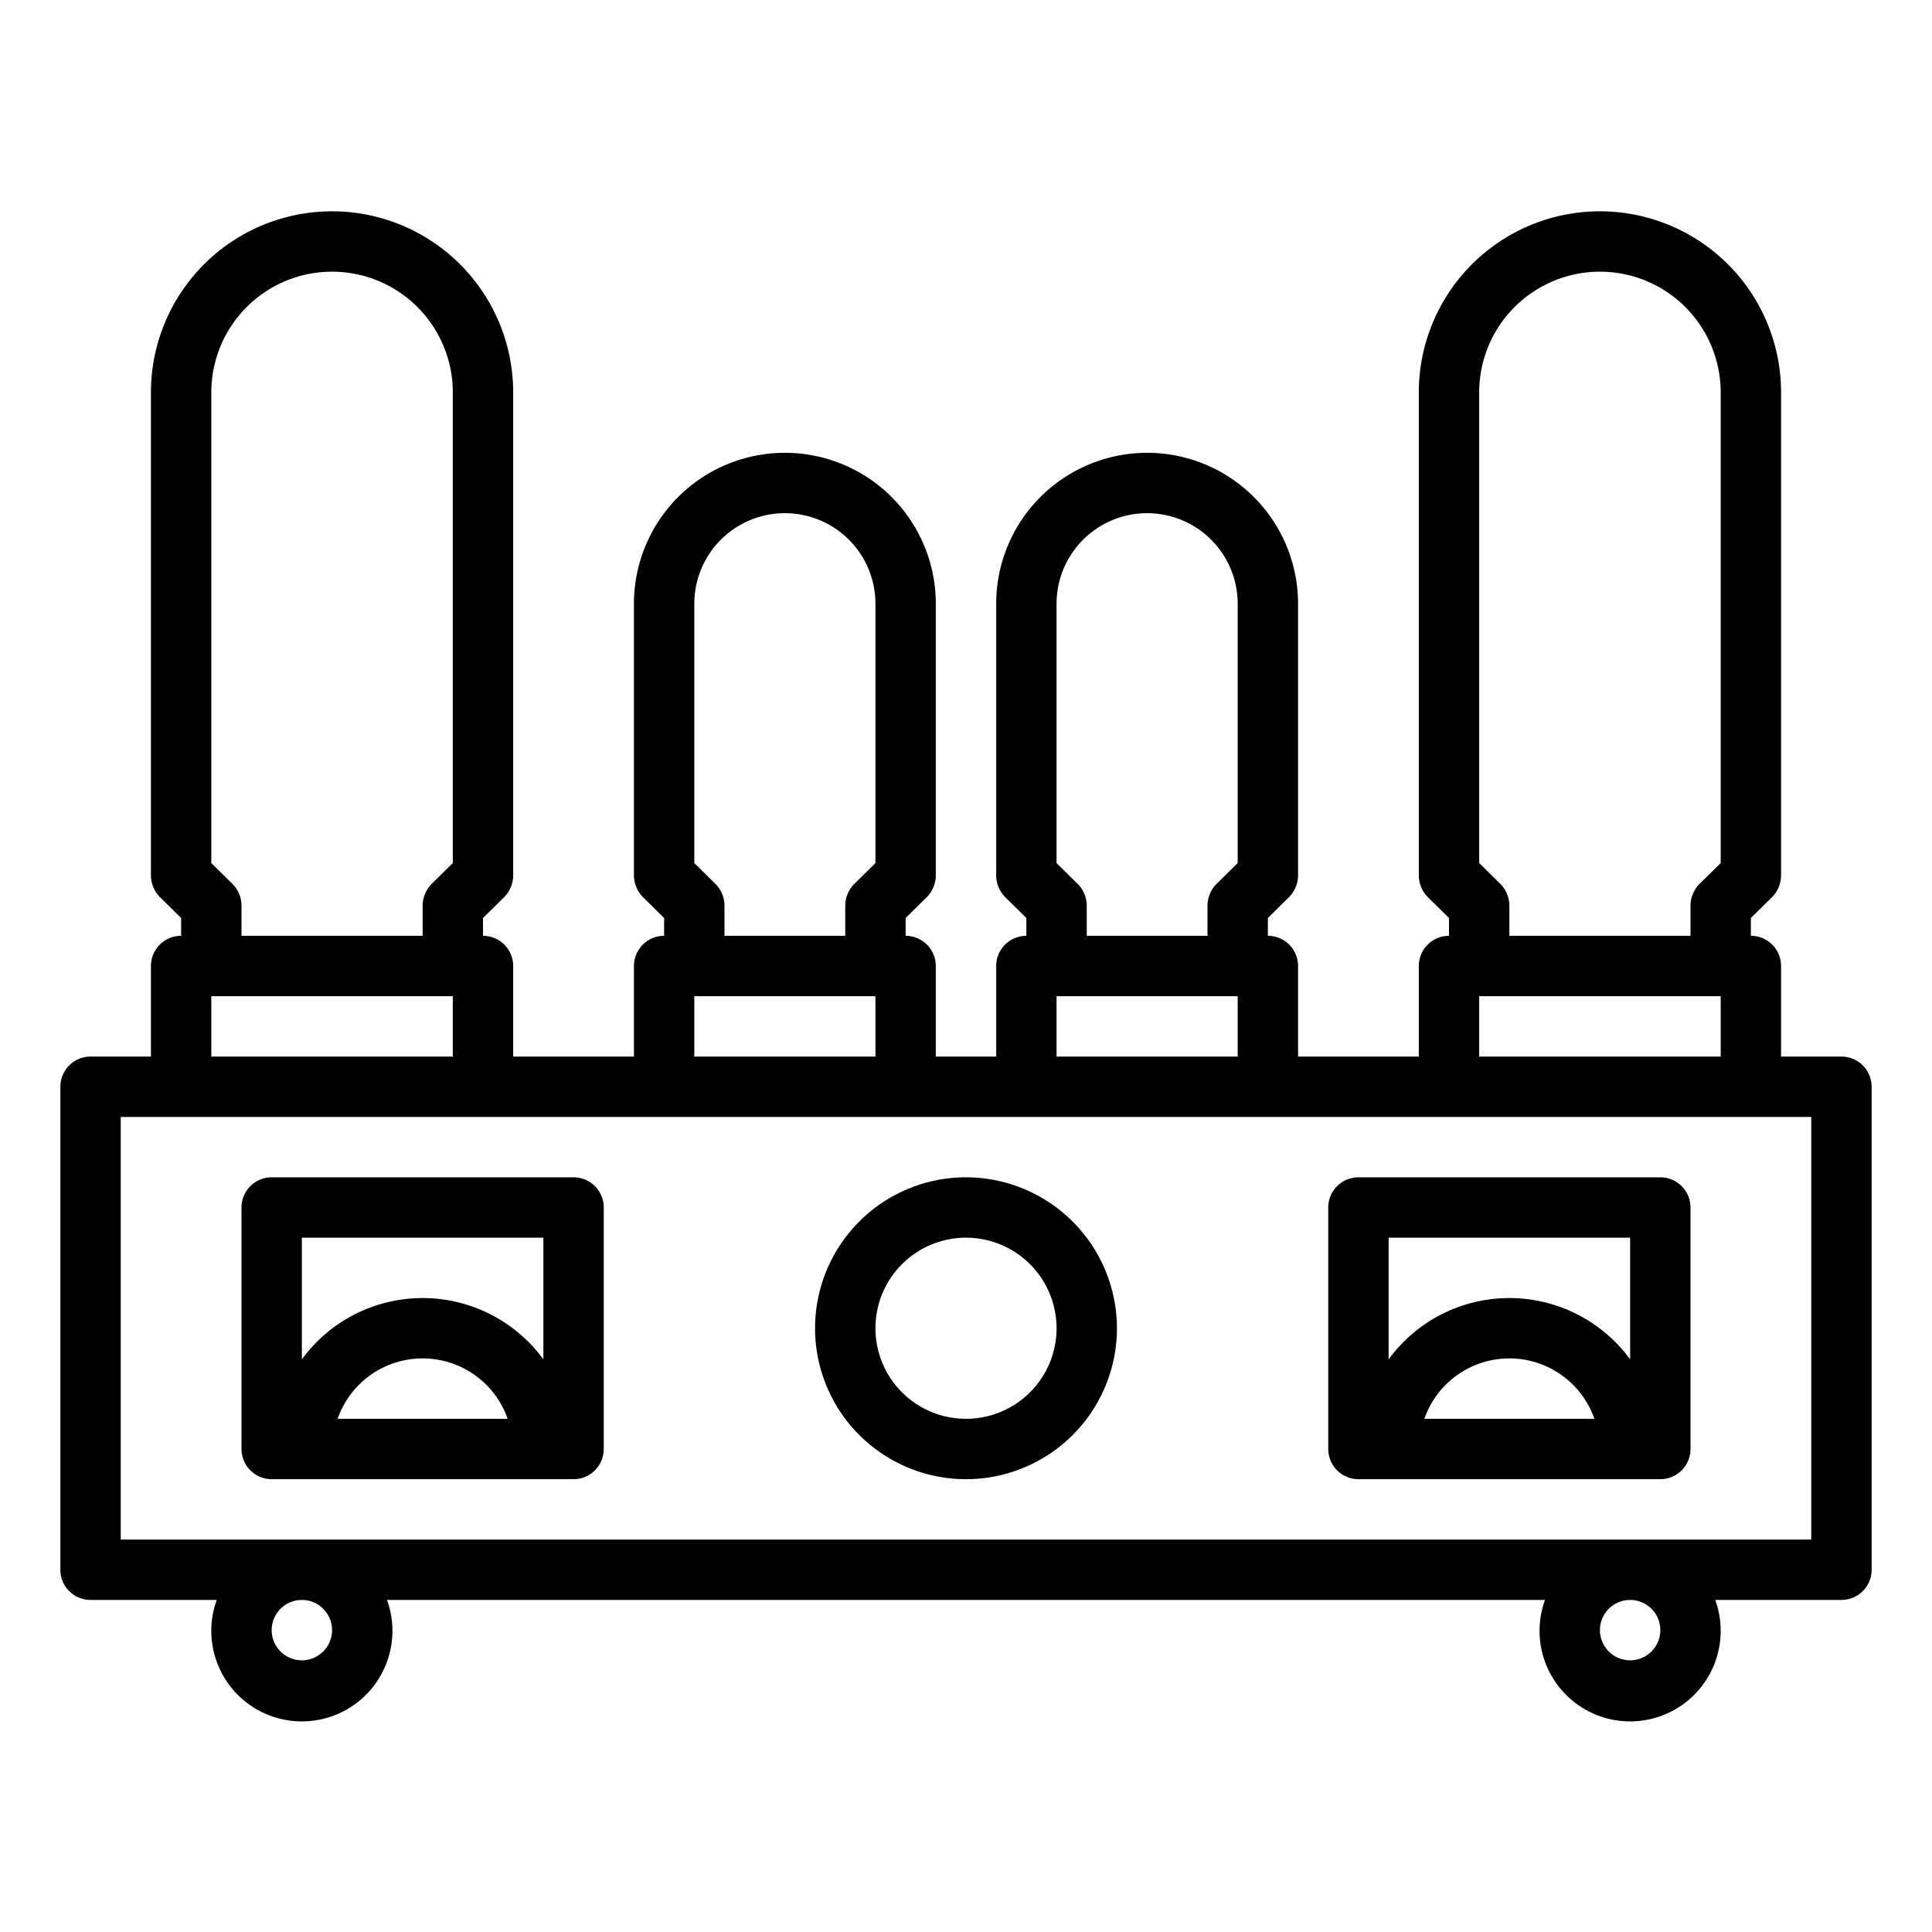 <?xml version="1.0"?>
<svg xmlns="http://www.w3.org/2000/svg" id="Amplifier-Electronic-Tube-Music_Box-Audio" data-name="Amplifier-Electronic-Tube-Music Box-Audio" viewBox="0 0 64 64" width="512" height="512"><path d="M61,35H59V32a1,1,0,0,0-1-1v-.59l.71-.7A1.033,1.033,0,0,0,59,29V13a6,6,0,0,0-12,0V29a1.033,1.033,0,0,0,.29.71l.71.7V31a1,1,0,0,0-1,1v3H43V32a1,1,0,0,0-1-1v-.59l.71-.7A1.033,1.033,0,0,0,43,29V20a5,5,0,0,0-10,0v9a1.033,1.033,0,0,0,.29.71l.71.7V31a1,1,0,0,0-1,1v3H31V32a1,1,0,0,0-1-1v-.59l.71-.7A1.033,1.033,0,0,0,31,29V20a5,5,0,0,0-10,0v9a1.033,1.033,0,0,0,.29.71l.71.7V31a1,1,0,0,0-1,1v3H17V32a1,1,0,0,0-1-1v-.59l.71-.7A1.033,1.033,0,0,0,17,29V13A6,6,0,0,0,5,13V29a1.033,1.033,0,0,0,.29.71l.71.7V31a1,1,0,0,0-1,1v3H3a1,1,0,0,0-1,1V52a1,1,0,0,0,1,1H7.18a3,3,0,1,0,5.64,0H51.18a3,3,0,1,0,5.64,0H61a1,1,0,0,0,1-1V36A1,1,0,0,0,61,35ZM49,13a4,4,0,0,1,8,0V28.59l-.71.7A1.033,1.033,0,0,0,56,30v1H50V30a1.033,1.033,0,0,0-.29-.71l-.71-.7Zm0,20h8v2H49ZM35,20a3,3,0,0,1,6,0v8.59l-.71.7A1.033,1.033,0,0,0,40,30v1H36V30a1.033,1.033,0,0,0-.29-.71l-.71-.7Zm0,13h6v2H35ZM23,20a3,3,0,0,1,6,0v8.59l-.71.7A1.033,1.033,0,0,0,28,30v1H24V30a1.033,1.033,0,0,0-.29-.71l-.71-.7Zm0,13h6v2H23ZM7,13a4,4,0,0,1,8,0V28.59l-.71.7A1.033,1.033,0,0,0,14,30v1H8V30a1.033,1.033,0,0,0-.29-.71L7,28.59ZM7,33h8v2H7Zm3,22a1,1,0,1,1,1-1A1,1,0,0,1,10,55Zm44,0a1,1,0,1,1,1-1A1,1,0,0,1,54,55Zm6-4H4V37H60Z"/><path d="M32,39a5,5,0,1,0,5,5A5.006,5.006,0,0,0,32,39Zm0,8a3,3,0,1,1,3-3A3,3,0,0,1,32,47Z"/><path d="M19,39H9a1,1,0,0,0-1,1v8a1,1,0,0,0,1,1H19a1,1,0,0,0,1-1V40A1,1,0,0,0,19,39Zm-1,2v4.031a4.954,4.954,0,0,0-8,0V41Zm-1.184,6H11.184a2.982,2.982,0,0,1,5.632,0Z"/><path d="M55,39H45a1,1,0,0,0-1,1v8a1,1,0,0,0,1,1H55a1,1,0,0,0,1-1V40A1,1,0,0,0,55,39Zm-1,2v4.031a4.954,4.954,0,0,0-8,0V41Zm-1.184,6H47.184a2.982,2.982,0,0,1,5.632,0Z"/></svg>
